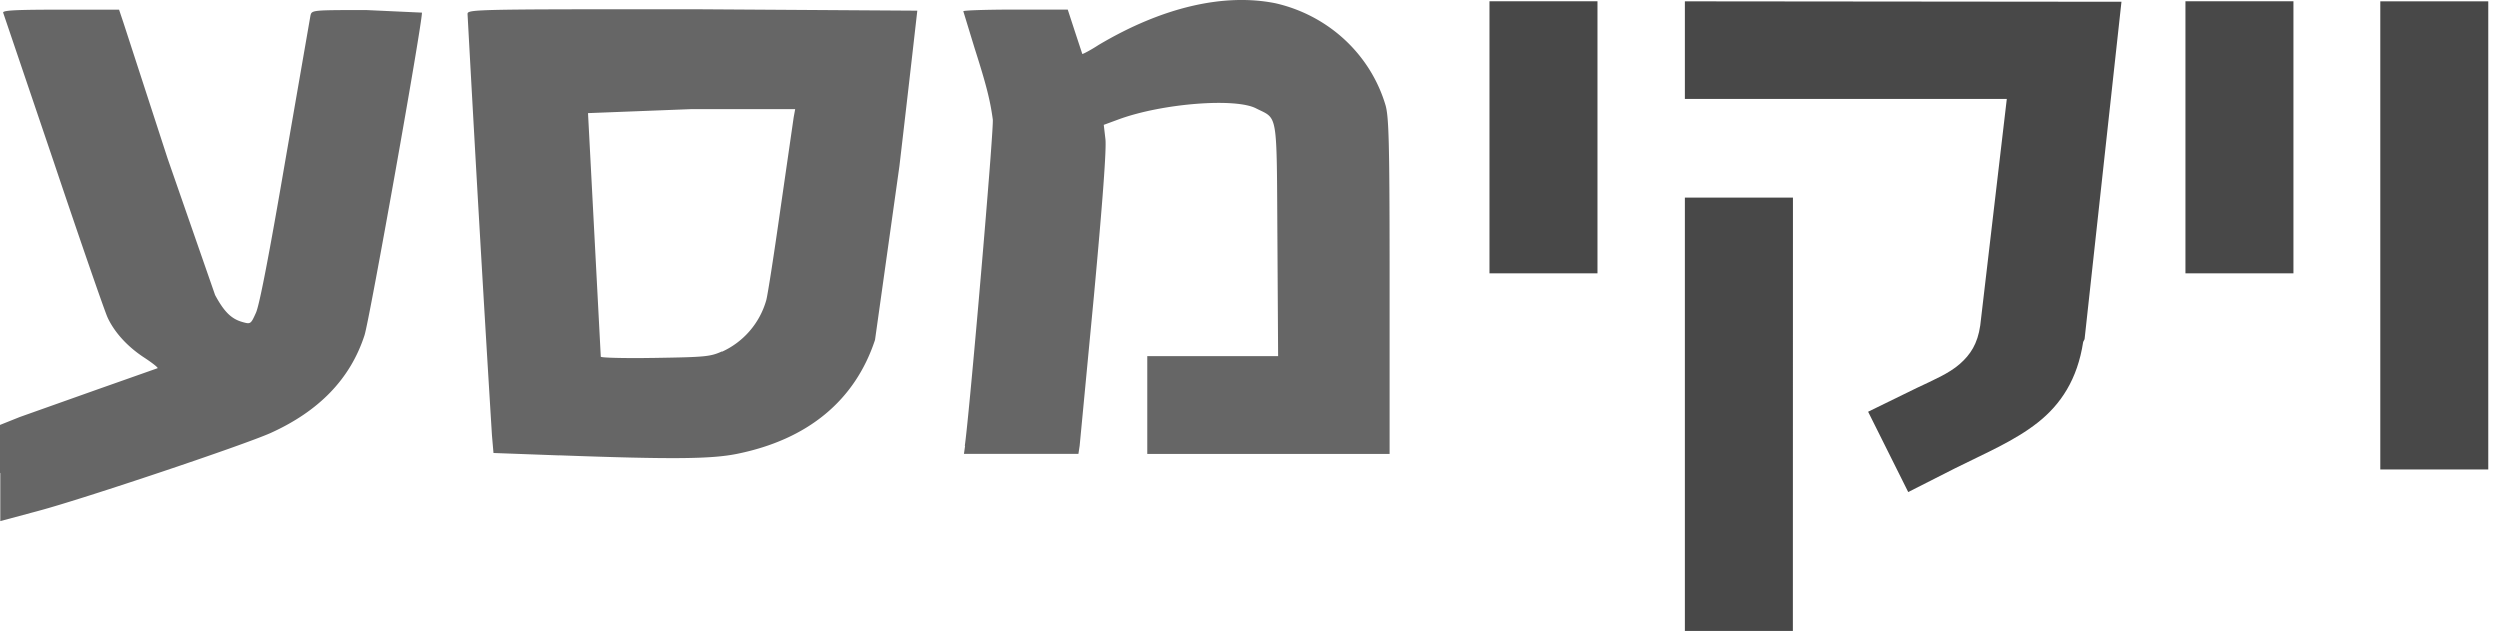<svg xmlns="http://www.w3.org/2000/svg" width="101" height="26"><g fill-rule="nonzero" fill="none"><path fill="#666" d="m4.81.39.178.53 1.784 5.486L8.69 11.92c.366.678.654.963 1.106 1.09.327.093.339.085.545-.375.142-.312.539-2.37 1.181-6.123L12.542.632c.048-.202.054-.223 1.651-.225h.619l2.235.103c0 .52-2.12 12.422-2.321 13.036-.578 1.775-1.85 3.066-3.788 3.945-1.106.494-7.519 2.647-9.352 3.139l-1.574.423v-1.937L0 19.103v-1.936l.8-.32 3.161-1.123 2.407-.849c.025-.024-.215-.213-.529-.42-.667-.432-1.2-1.006-1.486-1.613l-.03-.07c-.2-.505-1.132-3.2-2.157-6.248L.129.516C.094.427.514.396 2.009.391H4.81zM27.974.373l9.085.058a1658.82 1658.82 0 0 1-.722 6.277l-.986 7.023c-.807 2.45-2.713 4.025-5.572 4.604-1.05.213-2.618.226-7.194.06l.004.003-2.652-.097-.062-.718c-.35-5.671-.678-11.343-.986-17.017 0-.148.14-.183 4.584-.191h.522l.275-.001h.884l.315-.001h2.505zM51.522.13c2.147.487 3.854 2.073 4.46 4.143.124.472.155 1.47.158 6.31v7.755h-9.79v-3.95h5.286l-.028-4.68c-.033-5.272.033-4.878-.854-5.325-.826-.44-3.8-.207-5.559.439l-.603.222.067.576c.046.383-.11 2.502-.463 6.318l-.578 6.071-.05.328h-4.625l.047-.328-.012.005c.086-.606.322-3.126.556-5.804l.116-1.344c.125-1.452.241-2.866.326-3.96l.037-.482c.068-.914.107-1.52.096-1.598-.105-.78-.267-1.416-.736-2.883L38.918.455c0-.035.842-.064 1.908-.068h2.311l.288.883.3.91c.009.016.33-.149.661-.365C46.96.287 49.446-.283 51.522.13zM32.125 4.408h-4.176l-4.193.162.516 9.84c0 .033.515.054 1.256.056h.356l.581-.007c2.032-.032 2.23-.049 2.71-.265l-.012.018a3.264 3.264 0 0 0 1.795-2.088c.06-.223.32-1.901.579-3.731l.528-3.657.06-.328z"/><path fill="#484848" d="M60.175.053v10.989h4.363V.052h-4.363zm7.894 0v3.943h13.006l-1.073 9.152c-.107.742-.395 1.179-.83 1.56-.437.381-1.04.636-1.732.964l-1.968.962 1.62 3.245 1.904-.966c1.212-.606 2.386-1.097 3.33-1.842.924-.728 1.602-1.739 1.834-3.256l.057-.114 1.49-13.63L68.068.054zm0 7.931v17.507h4.363l.003-17.507H68.07zM88.292.053v10.989h4.363V.052h-4.363zm7.872 0v18.914h4.362V.053h-4.362z"/></g></svg>